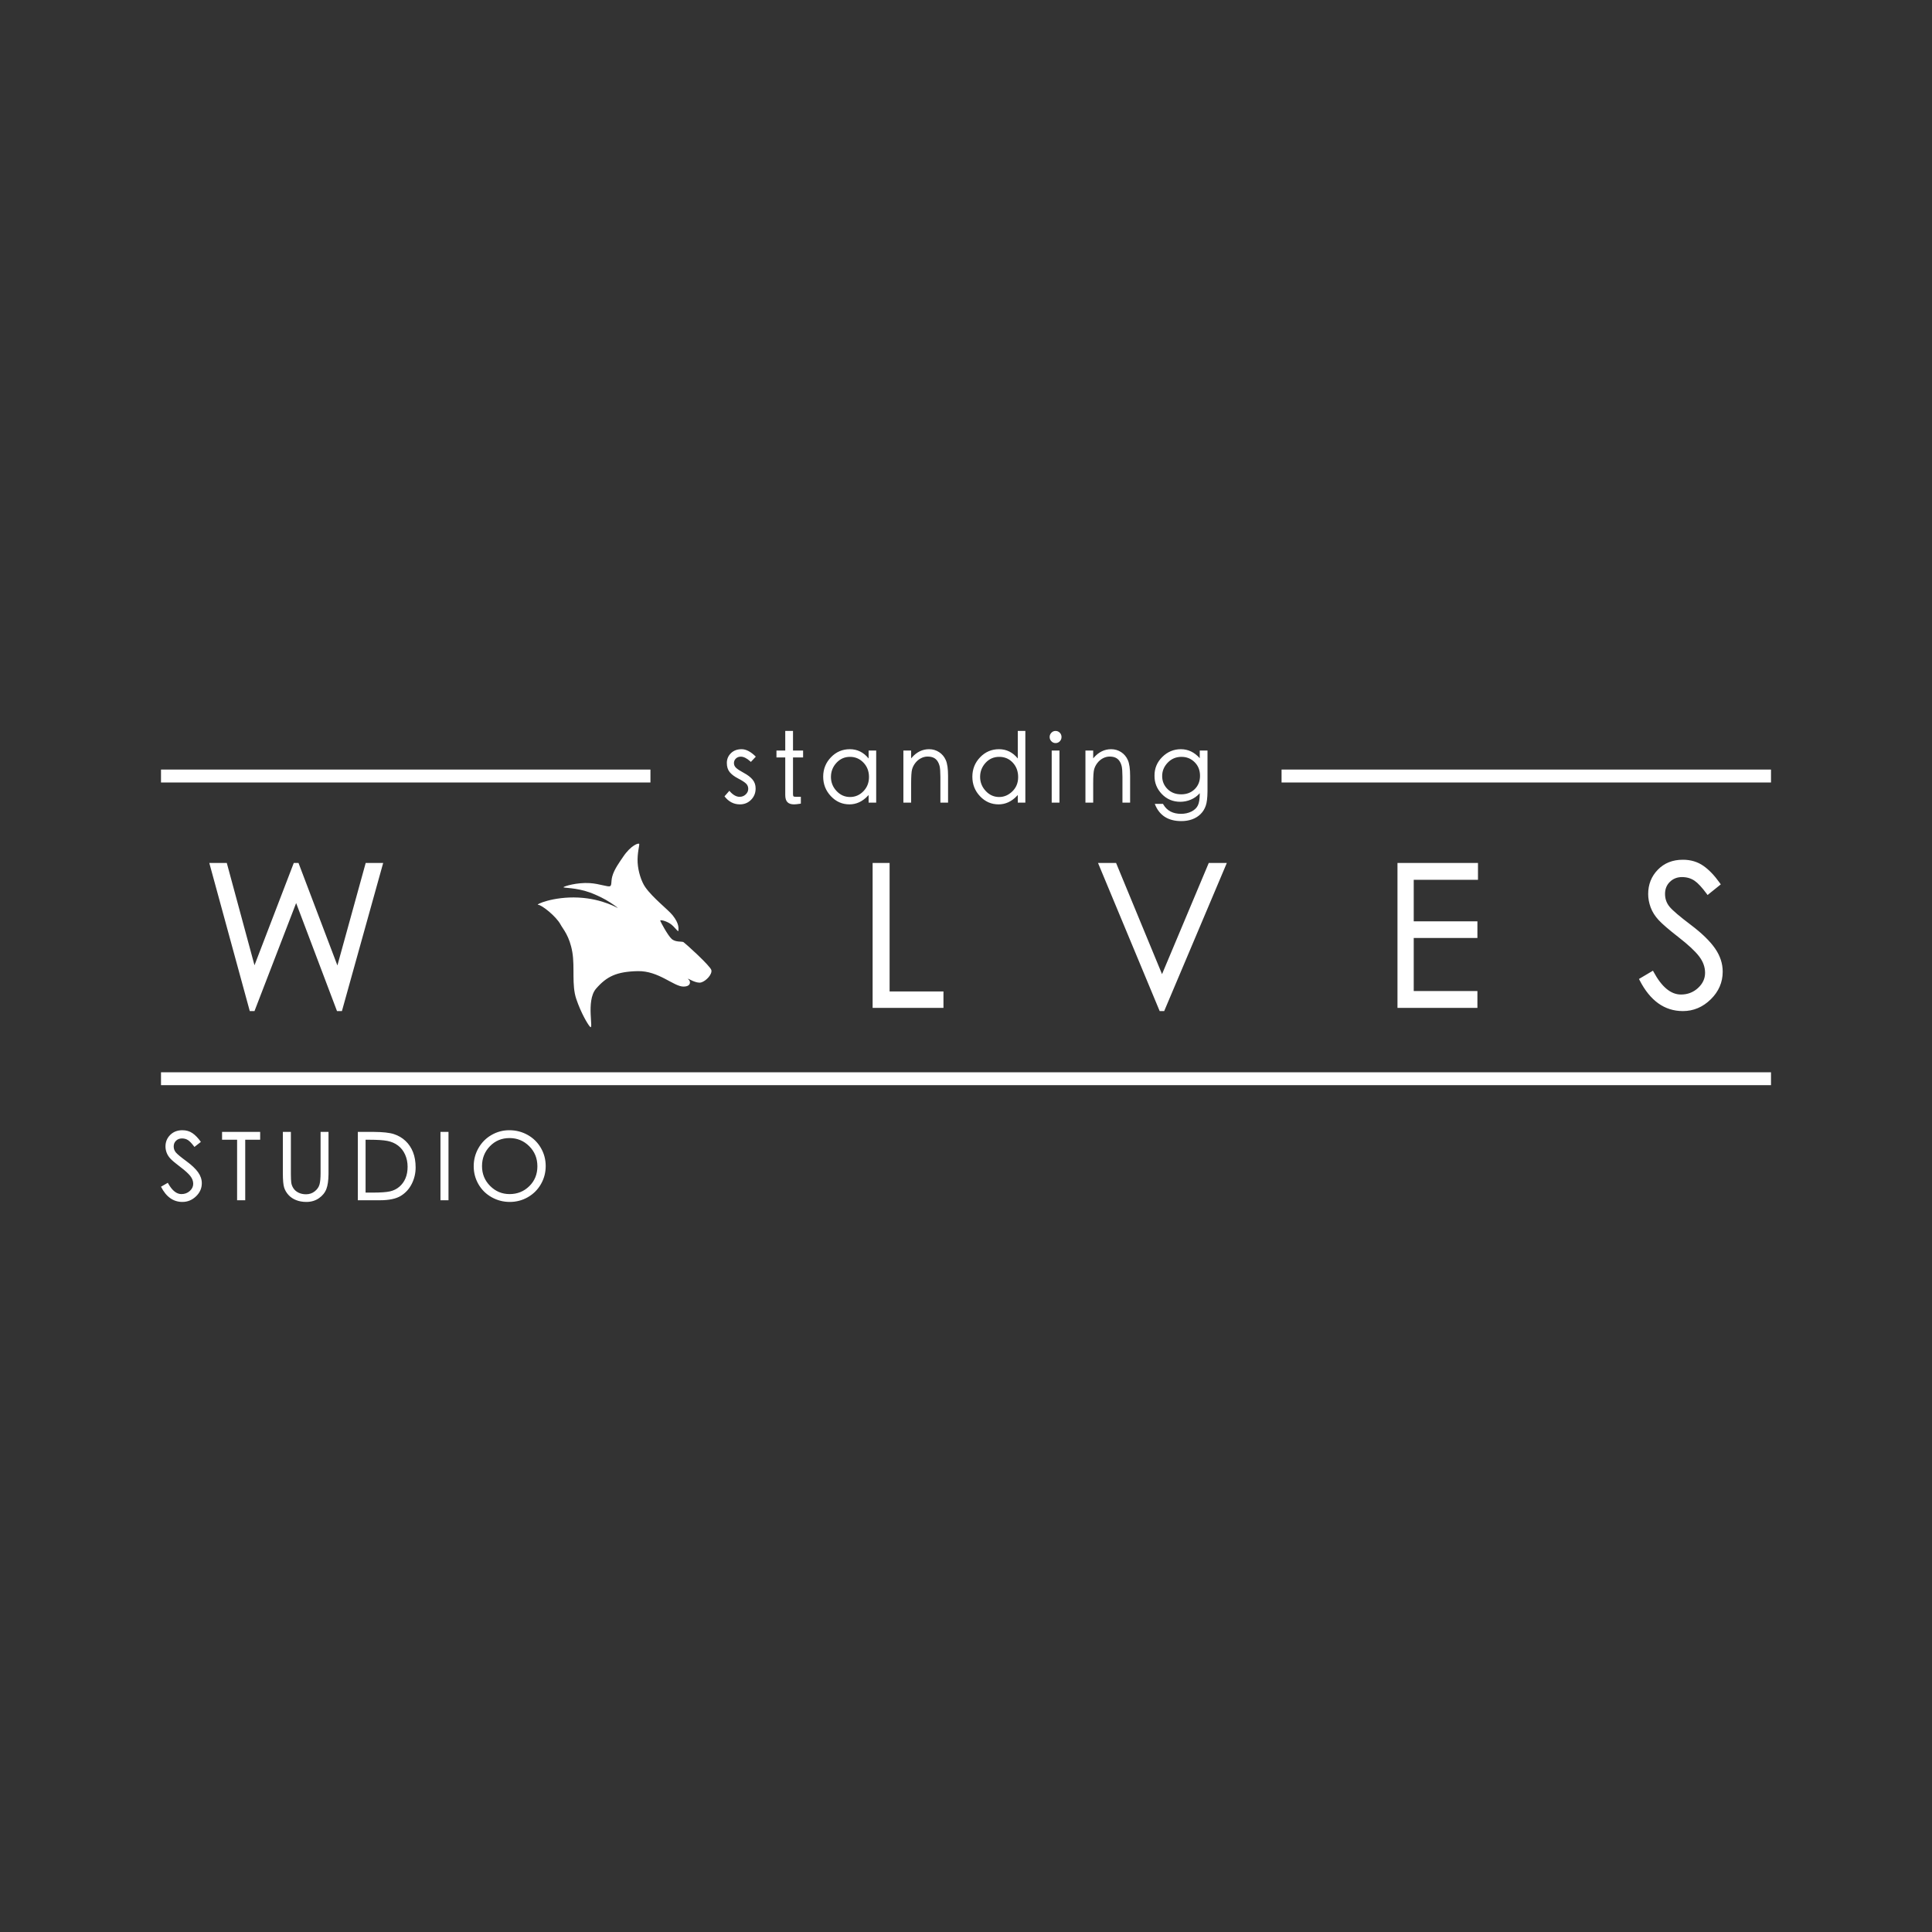 <?xml version="1.0" encoding="UTF-8"?>
<svg width="600px" height="600px" viewBox="0 0 600 600" version="1.1" xmlns="http://www.w3.org/2000/svg" xmlns:xlink="http://www.w3.org/1999/xlink">
    <rect x="0" y="0" width="600" height="600" fill="#333333" stroke="none"/>
    <title>Logo no background</title>
    <g id="Logo-no-background" stroke="none" stroke-width="1" fill="none" fill-rule="evenodd">
        <path d="M158.162,351 C160.23,351 162.135,351.488 163.875,352.464 C165.615,353.441 166.983,354.789 167.978,356.51 C168.974,358.231 169.472,360.101 169.472,362.122 C169.472,364.142 168.979,366.012 167.993,367.733 C167.007,369.454 165.653,370.807 163.933,371.793 C162.212,372.779 160.342,373.272 158.321,373.272 C156.301,373.272 154.421,372.784 152.681,371.808 C150.941,370.831 149.578,369.488 148.592,367.776 C147.606,366.065 147.113,364.2 147.113,362.18 C147.113,360.159 147.606,358.284 148.592,356.553 C149.578,354.823 150.926,353.465 152.637,352.479 C154.348,351.493 156.19,351 158.162,351 Z M90.336,351.522 L90.336,364.282 L90.336,364.592 C90.342,365.805 90.38,366.692 90.452,367.255 C90.529,367.863 90.751,368.453 91.119,369.024 C91.486,369.594 92.013,370.048 92.699,370.387 C93.386,370.725 94.164,370.894 95.034,370.894 C96.078,370.894 96.982,370.589 97.745,369.981 C98.509,369.372 99.002,368.666 99.224,367.863 C99.447,367.061 99.558,365.867 99.558,364.282 L99.558,364.282 L99.558,351.522 L102.023,351.522 L102.023,364.282 L102.02,364.705 C101.993,366.646 101.776,368.153 101.37,369.226 C100.935,370.377 100.162,371.339 99.05,372.112 C97.939,372.885 96.638,373.272 95.15,373.272 C93.97,373.272 92.907,373.084 91.96,372.707 C91.012,372.329 90.225,371.798 89.596,371.111 C88.968,370.425 88.518,369.661 88.248,368.82 C87.977,367.979 87.842,366.467 87.842,364.282 L87.842,364.282 L87.842,351.522 L90.336,351.522 Z M56.641,351 C57.84,351 58.884,351.305 59.773,351.913 C60.662,352.522 61.532,353.426 62.383,354.625 L62.383,354.625 L60.382,356.191 L60.191,355.937 C59.5,355.033 58.906,354.416 58.41,354.089 C57.869,353.731 57.236,353.552 56.511,353.552 C55.785,353.552 55.176,353.784 54.684,354.248 C54.191,354.712 53.944,355.307 53.944,356.031 C53.944,356.757 54.176,357.39 54.64,357.931 C55.104,358.472 56.172,359.357 57.844,360.584 C59.517,361.812 60.74,362.967 61.513,364.05 C62.286,365.133 62.673,366.273 62.673,367.472 C62.673,369.038 62.069,370.396 60.861,371.546 C59.652,372.697 58.246,373.272 56.641,373.272 C53.818,373.272 51.605,371.696 50,368.545 L50,368.545 L52.117,367.327 L52.269,367.602 C53.487,369.758 54.848,370.836 56.351,370.836 C57.356,370.836 58.217,370.517 58.932,369.879 C59.647,369.241 60.005,368.497 60.005,367.646 C60.005,366.795 59.705,365.988 59.106,365.224 C58.507,364.461 57.472,363.523 56.003,362.411 C54.534,361.3 53.523,360.454 52.972,359.874 C52.422,359.294 52.02,358.675 51.769,358.018 C51.518,357.361 51.392,356.703 51.392,356.046 C51.392,354.635 51.88,353.441 52.856,352.464 C53.833,351.488 55.094,351 56.641,351 Z M139.284,351.522 L139.284,372.75 L136.79,372.75 L136.79,351.522 L139.284,351.522 Z M115.651,351.522 L116.103,351.524 C118.926,351.545 120.999,351.772 122.321,352.204 C123.713,352.658 124.917,353.363 125.932,354.32 C126.947,355.277 127.725,356.442 128.266,357.815 C128.807,359.188 129.078,360.773 129.078,362.571 C129.078,364.369 128.677,366.065 127.875,367.661 C127.072,369.255 125.932,370.502 124.453,371.401 C122.974,372.3 120.813,372.75 117.971,372.75 L117.971,372.75 L111.127,372.75 L111.127,351.522 L115.651,351.522 Z M80.796,351.522 L80.796,353.958 L76.156,353.958 L76.156,372.75 L73.633,372.75 L73.633,353.958 L68.964,353.958 L68.964,351.522 L80.796,351.522 Z M158.249,353.436 C155.813,353.436 153.778,354.282 152.144,355.974 C150.511,357.665 149.694,359.724 149.694,362.151 C149.694,364.577 150.535,366.631 152.217,368.313 C153.899,369.995 155.909,370.836 158.249,370.836 C160.665,370.836 162.71,370.014 164.382,368.371 C166.055,366.728 166.891,364.669 166.891,362.194 C166.891,359.719 166.045,357.641 164.353,355.959 C162.662,354.277 160.627,353.436 158.249,353.436 Z M114.81,353.958 L113.534,353.958 L113.534,370.372 L115.738,370.372 C118.193,370.372 119.982,370.246 121.103,369.995 C122.224,369.744 123.201,369.26 124.032,368.545 C124.863,367.83 125.497,366.955 125.932,365.921 C126.367,364.886 126.584,363.692 126.584,362.339 C126.584,360.986 126.328,359.734 125.816,358.584 C125.303,357.433 124.573,356.495 123.626,355.771 C122.679,355.046 121.567,354.562 120.291,354.32 C119.015,354.079 117.188,353.958 114.81,353.958 L114.81,353.958 Z M550,333 L550,337 L50,337 L50,333 L550,333 Z M198.52,262.108 C198.599,262.584 197.872,265.072 198.022,267.864 C198.173,270.689 199.207,273.826 200.402,275.524 C202.777,278.9 207.47,282.481 208.87,284.224 C211.028,286.912 210.687,288.361 210.687,288.972 C210.687,289.78 209.555,287.75 208.034,286.791 C206.708,285.956 204.917,285.532 205.055,285.965 C205.193,286.398 207.373,290.473 208.578,291.579 C209.783,292.686 211.763,292.288 212.262,292.585 C212.502,292.728 214.432,294.434 216.41,296.313 L216.885,296.767 C218.86,298.665 220.75,300.625 220.911,301.256 C221.247,302.57 219.285,304.671 217.757,305.103 C216.228,305.535 213.632,303.775 213.632,303.963 C213.632,304.038 214.091,304.316 214.22,304.774 C214.412,305.46 214.098,306.391 212.262,306.391 C209.197,306.391 204.56,301.439 198.022,301.595 C191.483,301.751 188.417,303.229 185.114,307.039 C181.811,310.848 184.595,320.475 183.18,318.808 C182.425,317.919 180.438,314.583 178.967,310.242 C177.496,305.9 178.545,300.472 177.75,295.742 C176.897,290.664 174.817,288.493 174.101,287.148 C172.72,284.549 168.195,280.997 167.128,280.997 C166.062,280.997 171.768,278.373 179.581,278.744 C187.393,279.116 192.062,282.234 191.844,281.961 C191.726,281.813 190.152,280.598 188.154,279.46 C186.448,278.487 184.384,277.6 183.18,277.163 C178.892,275.607 174.828,275.806 175.001,275.524 C175.173,275.242 179.164,273.999 183.18,274.256 C186.176,274.448 188.85,275.542 189.468,275.202 C190.043,274.886 189.707,273.877 190.138,272.202 C190.707,269.992 192.603,267.461 193.419,266.23 C195.977,262.371 198.451,261.69 198.52,262.108 Z M346.61,268 L360.878,302.531 L375.39,268 L381,268 L361.549,314 L360.146,314 L341,268 L346.61,268 Z M70.431,268 L79.034,299.771 L91.237,268 L92.702,268 L104.783,299.832 L113.569,268 L119,268 L106.186,314 L104.661,314 L91.969,280.451 L79.034,314 L77.569,314 L65,268 L70.431,268 Z M522.625,267 C525.084,267 527.226,267.643 529.05,268.928 C530.761,270.133 532.437,271.884 534.077,274.183 L534.405,274.65 L530.3,277.954 L530.038,277.594 C528.564,275.589 527.303,274.23 526.254,273.518 C525.143,272.763 523.844,272.385 522.357,272.385 C520.87,272.385 519.62,272.875 518.609,273.854 C517.597,274.833 517.092,276.088 517.092,277.618 C517.092,279.148 517.568,280.484 518.519,281.626 C519.471,282.769 521.663,284.635 525.094,287.226 C528.525,289.817 531.034,292.254 532.62,294.539 C534.207,296.824 535,299.231 535,301.76 C535,305.065 533.76,307.931 531.281,310.359 C528.802,312.786 525.917,314 522.625,314 C516.947,314 512.471,310.804 509.195,304.412 L509,304.025 L513.343,301.454 L513.537,301.82 C516.066,306.513 518.897,308.859 522.03,308.859 C524.092,308.859 525.857,308.186 527.325,306.84 C528.793,305.493 529.526,303.923 529.526,302.128 C529.526,300.332 528.912,298.629 527.682,297.018 C526.452,295.406 524.33,293.427 521.316,291.081 C518.301,288.735 516.229,286.951 515.098,285.727 C513.968,284.503 513.145,283.197 512.629,281.81 C512.114,280.423 511.856,279.036 511.856,277.648 C511.856,274.67 512.857,272.151 514.86,270.09 C516.863,268.03 519.452,267 522.625,267 Z M276.273,268 L276.273,307.898 L293,307.898 L293,313 L271,313 L271,268 L276.273,268 Z M459,268 L459,273.225 L439.047,273.225 L439.047,286.135 L458.824,286.135 L458.824,291.299 L439.047,291.299 L439.047,307.775 L458.824,307.775 L458.824,313 L434,313 L434,268 L459,268 Z M366.742,232.671 C368.977,232.671 370.927,233.602 372.591,235.462 L372.591,235.462 L372.591,233.087 L375,233.087 L375,245.469 L374.998,245.863 C374.977,247.802 374.799,249.255 374.463,250.22 C374.105,251.249 373.563,252.12 372.837,252.832 C372.112,253.545 371.241,254.084 370.225,254.451 C369.209,254.817 368.092,255 366.872,255 C362.751,255 360.003,253.218 358.629,249.655 L358.629,249.655 L361.183,249.655 L361.316,249.888 C362.45,251.792 364.273,252.743 366.785,252.743 C367.985,252.743 369.059,252.506 370.007,252.031 C370.956,251.556 371.623,250.922 372.01,250.13 C372.397,249.339 372.591,248.121 372.591,246.478 L372.591,246.478 L372.591,246.33 L372.36,246.585 C371.653,247.331 370.82,247.909 369.862,248.319 C368.798,248.774 367.695,249.002 366.553,249.002 C364.27,249.002 362.359,248.2 360.82,246.597 C359.282,244.994 358.522,243.103 358.542,240.926 C358.522,238.649 359.325,236.704 360.951,235.091 C362.576,233.478 364.507,232.671 366.742,232.671 Z M263.936,232.671 C266.249,232.671 268.189,233.631 269.756,235.551 L269.756,235.551 L269.756,233.087 L272.108,233.087 L272.108,249.269 L269.756,249.269 L269.756,246.894 L269.53,247.141 C267.861,248.916 265.953,249.804 263.806,249.804 C261.561,249.804 259.64,248.958 258.044,247.265 C256.447,245.573 255.649,243.554 255.649,241.208 C255.649,238.862 256.452,236.853 258.058,235.18 C259.665,233.508 261.624,232.671 263.936,232.671 Z M318.431,227 L318.431,249.269 L316.08,249.269 L316.08,246.894 L315.854,247.141 C314.184,248.916 312.271,249.804 310.115,249.804 C307.861,249.804 305.94,248.963 304.353,247.28 C302.766,245.597 301.973,243.578 301.973,241.223 C301.973,238.867 302.776,236.853 304.382,235.18 C305.988,233.508 307.948,232.671 310.26,232.671 C312.573,232.671 314.513,233.631 316.08,235.551 L316.08,235.551 L316.08,227 L318.431,227 Z M246.275,227 L246.275,233.087 L249.41,233.087 L249.41,235.225 L246.275,235.225 L246.275,246.567 L246.278,246.716 C246.291,247.044 246.348,247.247 246.449,247.324 C246.565,247.414 246.856,247.458 247.32,247.458 L247.32,247.458 L248.713,247.458 L248.713,249.566 L248.412,249.616 C247.63,249.741 247.024,249.804 246.594,249.804 C245.666,249.804 244.979,249.571 244.534,249.106 C244.088,248.641 243.866,247.903 243.866,246.894 L243.866,246.894 L243.866,235.225 L241.137,235.225 L241.137,233.087 L243.866,233.087 L243.866,227 L246.275,227 Z M230.326,232.671 C231.71,232.671 233.176,233.443 234.724,234.987 L234.724,234.987 L233.186,236.62 L232.959,236.41 C231.905,235.461 230.936,234.987 230.051,234.987 C229.451,234.987 228.948,235.18 228.541,235.566 C228.135,235.952 227.932,236.427 227.932,236.992 C227.932,237.556 228.159,238.051 228.614,238.476 C229.069,238.902 229.877,239.426 231.038,240.05 C232.199,240.673 233.094,241.361 233.723,242.113 C234.352,242.866 234.666,243.786 234.666,244.875 C234.666,246.261 234.197,247.428 233.258,248.379 C232.32,249.329 231.163,249.804 229.789,249.804 C227.874,249.804 226.277,248.972 225,247.31 L225,247.31 L226.509,245.587 L226.706,245.814 C227.687,246.91 228.686,247.458 229.702,247.458 C230.438,247.458 231.067,247.211 231.589,246.716 C232.112,246.221 232.373,245.642 232.373,244.979 C232.373,244.316 232.136,243.761 231.662,243.316 C231.188,242.871 230.375,242.351 229.223,241.757 C228.072,241.163 227.201,240.505 226.611,239.783 C226.021,239.06 225.726,238.11 225.726,236.932 C225.726,235.754 226.147,234.75 226.988,233.918 C227.83,233.087 228.943,232.671 230.326,232.671 Z M329.025,233.087 L329.025,249.269 L326.615,249.269 L326.615,233.087 L329.025,233.087 Z M345.075,232.671 C346.217,232.671 347.252,232.973 348.181,233.577 C349.11,234.181 349.806,235.012 350.271,236.071 C350.735,237.13 350.967,238.758 350.967,240.955 L350.967,240.955 L350.967,249.269 L348.587,249.269 L348.587,241.549 L348.586,241.222 C348.576,239.618 348.495,238.515 348.34,237.912 C348.176,237.269 347.934,236.724 347.615,236.279 C347.295,235.834 346.889,235.502 346.396,235.284 C345.902,235.066 345.302,234.958 344.596,234.958 C343.89,234.958 343.198,235.136 342.52,235.492 C341.843,235.848 341.263,236.343 340.779,236.977 C340.295,237.61 339.961,238.283 339.777,238.996 C339.594,239.708 339.502,241.134 339.502,243.271 L339.502,243.271 L339.502,249.269 L337.092,249.269 L337.092,233.087 L339.502,233.087 L339.502,235.522 L339.708,235.279 C341.231,233.541 343.02,232.671 345.075,232.671 Z M288.535,232.671 C289.677,232.671 290.712,232.973 291.641,233.577 C292.57,234.181 293.267,235.012 293.731,236.071 C294.195,237.13 294.428,238.758 294.428,240.955 L294.428,240.955 L294.428,249.269 L292.047,249.269 L292.047,241.549 L292.046,241.222 C292.037,239.618 291.955,238.515 291.801,237.912 C291.636,237.269 291.394,236.724 291.075,236.279 C290.756,235.834 290.349,235.502 289.856,235.284 C289.362,235.066 288.763,234.958 288.056,234.958 C287.35,234.958 286.658,235.136 285.981,235.492 C285.303,235.848 284.723,236.343 284.239,236.977 C283.755,237.61 283.422,238.283 283.238,238.996 C283.054,239.708 282.962,241.134 282.962,243.271 L282.962,243.271 L282.962,249.269 L280.553,249.269 L280.553,233.087 L282.962,233.087 L282.962,235.522 L283.168,235.279 C284.692,233.541 286.481,232.671 288.535,232.671 Z M263.965,235.047 C262.311,235.047 260.913,235.665 259.771,236.902 C258.629,238.14 258.058,239.6 258.058,241.282 C258.058,242.965 258.639,244.425 259.8,245.662 C260.961,246.899 262.354,247.517 263.98,247.517 C265.586,247.517 266.97,246.924 268.131,245.736 C269.292,244.548 269.872,243.069 269.872,241.297 C269.872,239.525 269.302,238.041 268.16,236.843 C267.018,235.645 265.62,235.047 263.965,235.047 Z M310.318,235.047 C308.625,235.047 307.212,235.665 306.08,236.902 C304.948,238.14 304.382,239.595 304.382,241.267 C304.382,242.94 304.963,244.4 306.124,245.647 C307.285,246.894 308.678,247.517 310.304,247.517 C311.833,247.517 313.197,246.934 314.397,245.766 C315.596,244.598 316.196,243.118 316.196,241.327 C316.196,239.535 315.64,238.041 314.527,236.843 C313.414,235.645 312.012,235.047 310.318,235.047 Z M366.93,235.047 C365.228,235.047 363.8,235.645 362.649,236.843 C361.498,238.041 360.922,239.431 360.922,241.015 C360.922,242.598 361.473,243.94 362.576,245.038 C363.679,246.137 365.092,246.686 366.814,246.686 C368.537,246.686 369.944,246.147 371.038,245.068 C372.131,243.989 372.678,242.608 372.678,240.926 C372.678,239.223 372.121,237.818 371.009,236.709 C369.896,235.601 368.537,235.047 366.93,235.047 Z M202,239 L202,243 L50,243 L50,239 L202,239 Z M550,239 L550,243 L398,243 L398,239 L550,239 Z M327.805,227 C328.328,227 328.768,227.183 329.126,227.549 C329.484,227.916 329.663,228.361 329.663,228.885 C329.663,229.41 329.484,229.855 329.126,230.222 C328.768,230.588 328.333,230.771 327.82,230.771 C327.307,230.771 326.872,230.583 326.514,230.207 C326.156,229.831 325.977,229.39 325.977,228.885 C325.977,228.381 326.156,227.94 326.514,227.564 C326.872,227.188 327.302,227 327.805,227 Z" id="Logo" fill="#FFFFFF" fill-rule="nonzero"></path>
    </g>
</svg>